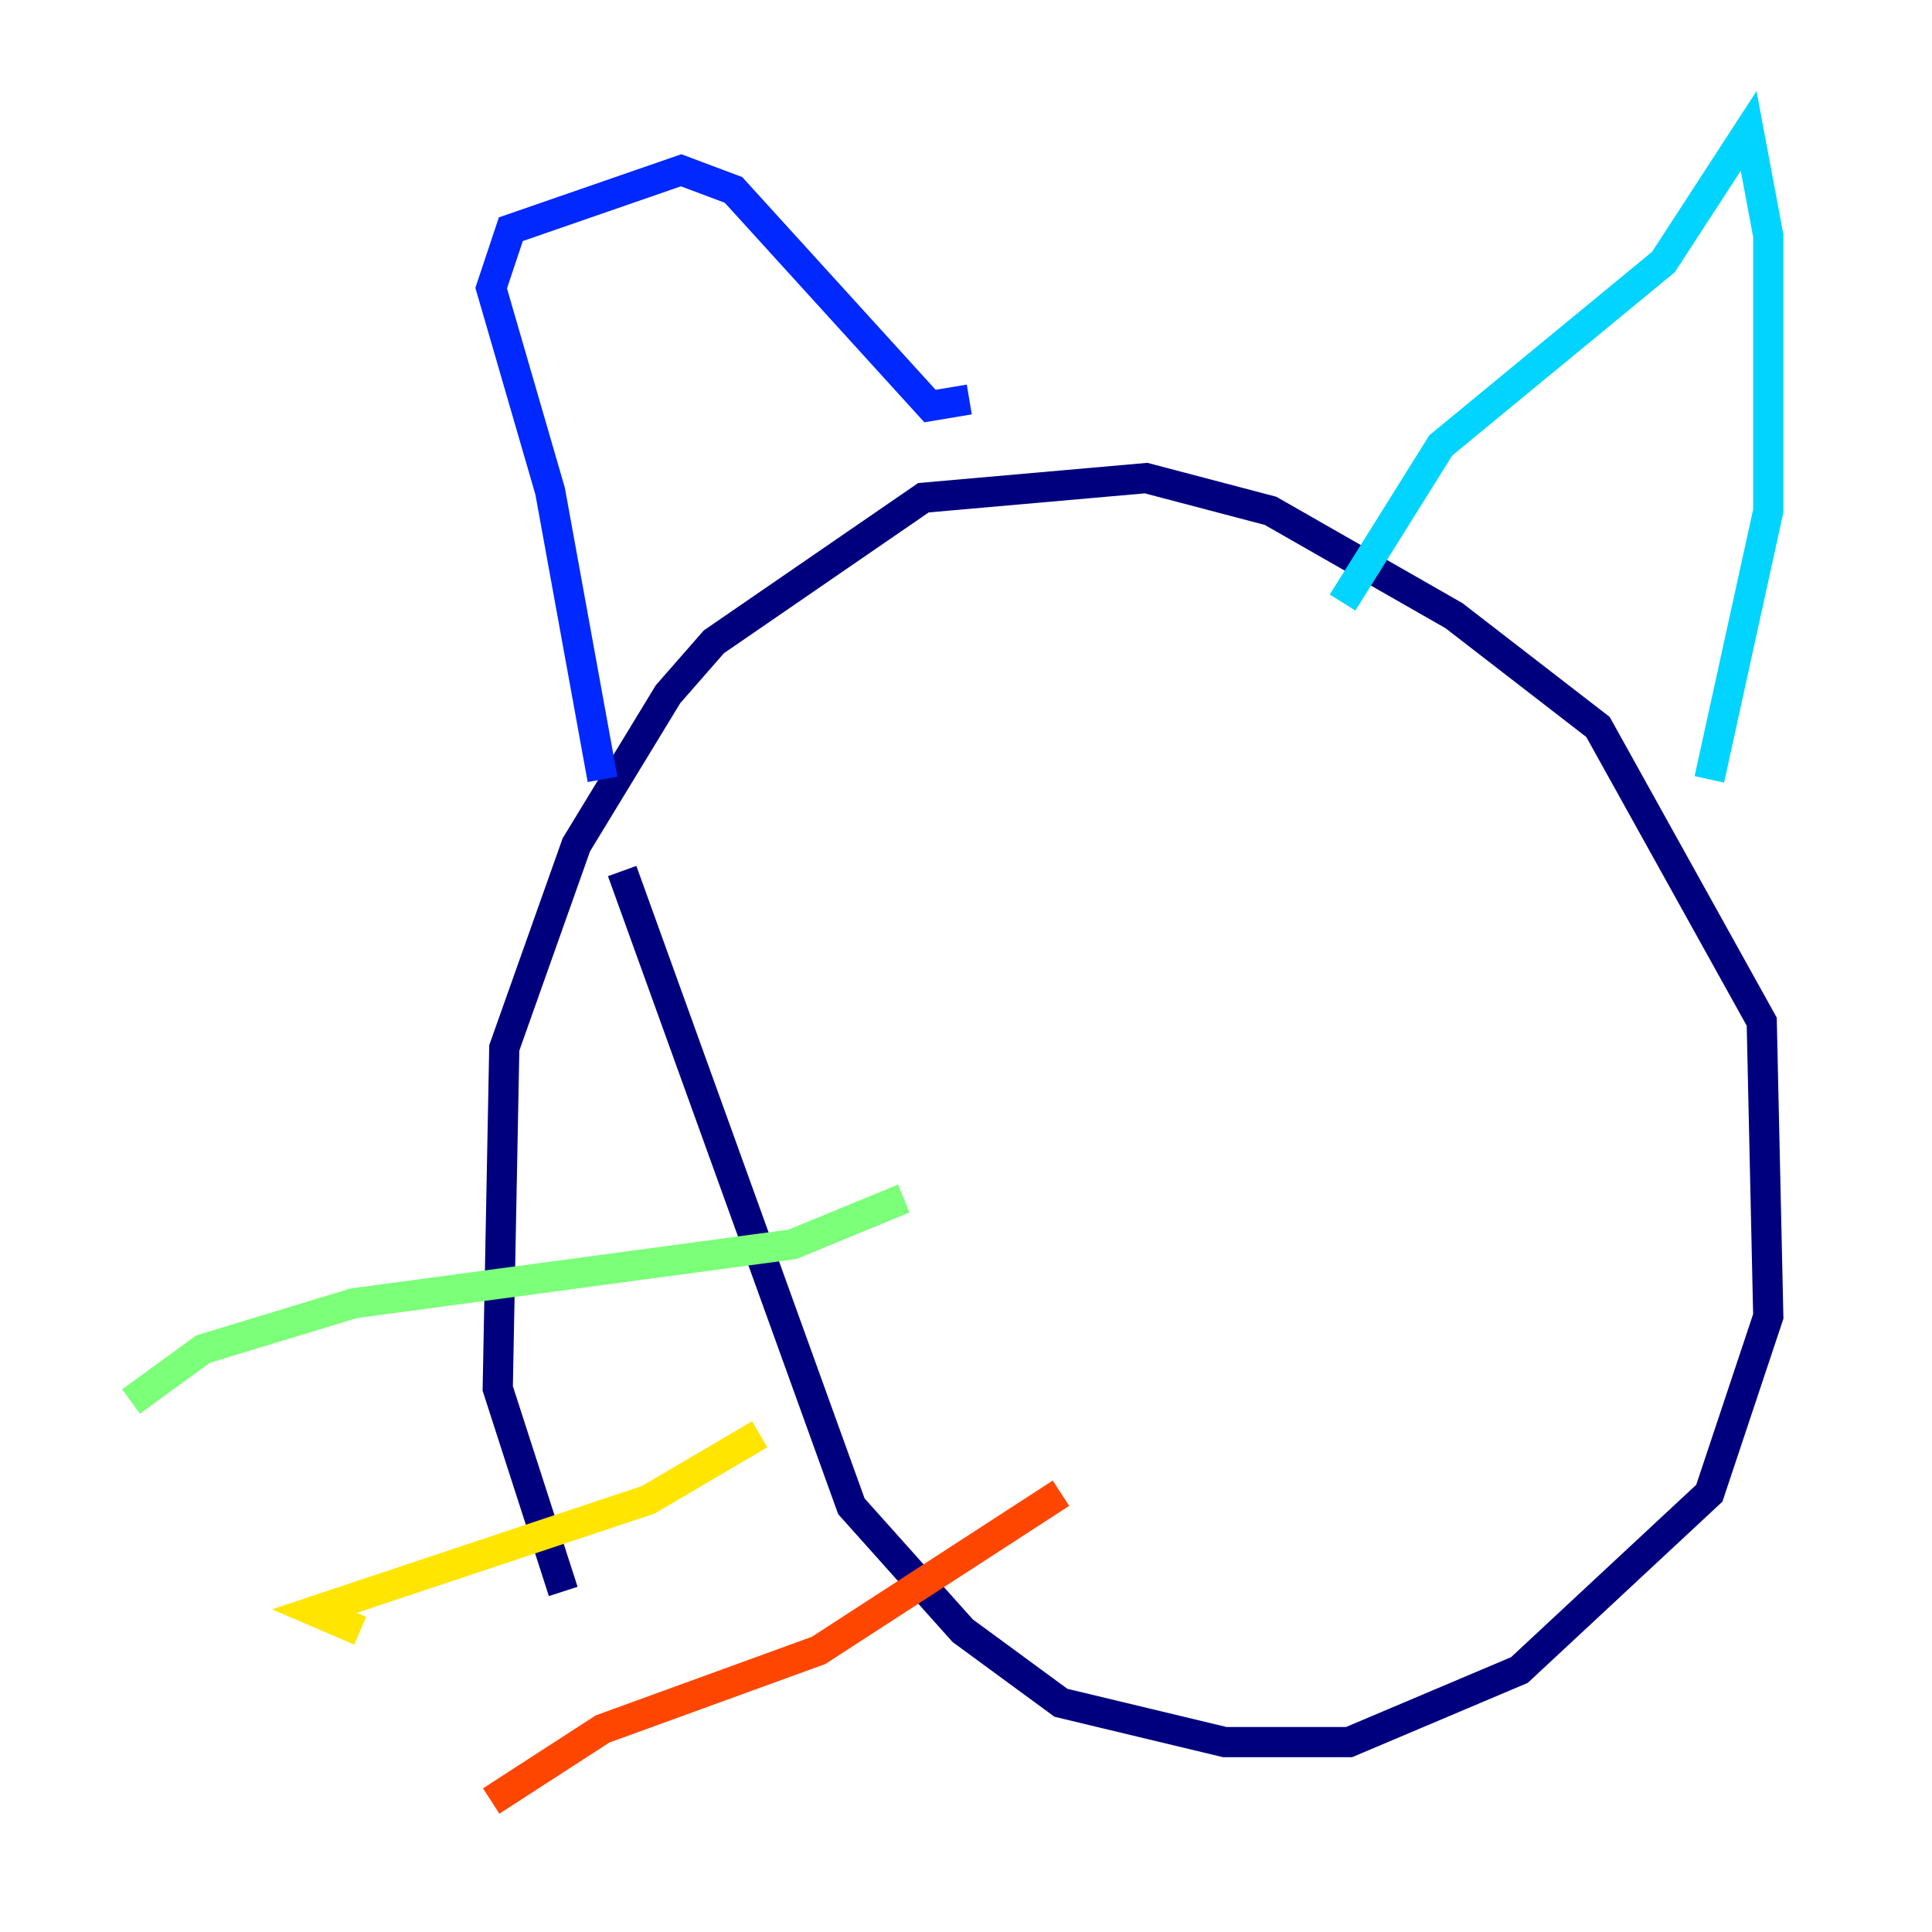 <?xml version="1.0" encoding="utf-8" ?>
<svg baseProfile="tiny" height="128" version="1.2" viewBox="0,0,128,128" width="128" xmlns="http://www.w3.org/2000/svg" xmlns:ev="http://www.w3.org/2001/xml-events" xmlns:xlink="http://www.w3.org/1999/xlink"><defs /><polyline fill="none" points="37.315,105.437 32.976,91.986 33.41,69.424 38.183,55.973 44.258,45.993 47.295,42.522 61.18,32.976 75.932,31.675 84.176,33.844 96.325,40.786 105.871,48.163 116.719,67.688 117.153,87.214 113.248,98.929 100.664,110.644 89.383,115.417 81.139,115.417 70.291,112.814 63.783,108.041 56.407,99.797 41.22,57.709" stroke="#00007f" stroke-width="2" /><polyline fill="none" points="39.919,51.634 36.447,32.542 32.542,19.091 33.844,15.186 45.125,11.281 48.597,12.583 61.614,26.902 64.217,26.468" stroke="#0028ff" stroke-width="2" /><polyline fill="none" points="88.949,39.919 95.458,29.505 110.21,17.356 115.851,8.678 117.153,15.62 117.153,33.844 113.248,51.634" stroke="#00d4ff" stroke-width="2" /><polyline fill="none" points="59.878,79.403 52.502,82.441 23.43,86.346 13.451,89.383 8.678,92.854" stroke="#7cff79" stroke-width="2" /><polyline fill="none" points="50.332,95.024 42.956,99.363 20.827,106.739 23.864,108.041" stroke="#ffe500" stroke-width="2" /><polyline fill="none" points="70.291,98.929 54.237,109.342 39.919,114.549 32.542,119.322" stroke="#ff4600" stroke-width="2" /><polyline fill="none" points="88.949,81.573 88.949,81.573" stroke="#7f0000" stroke-width="2" /></svg>